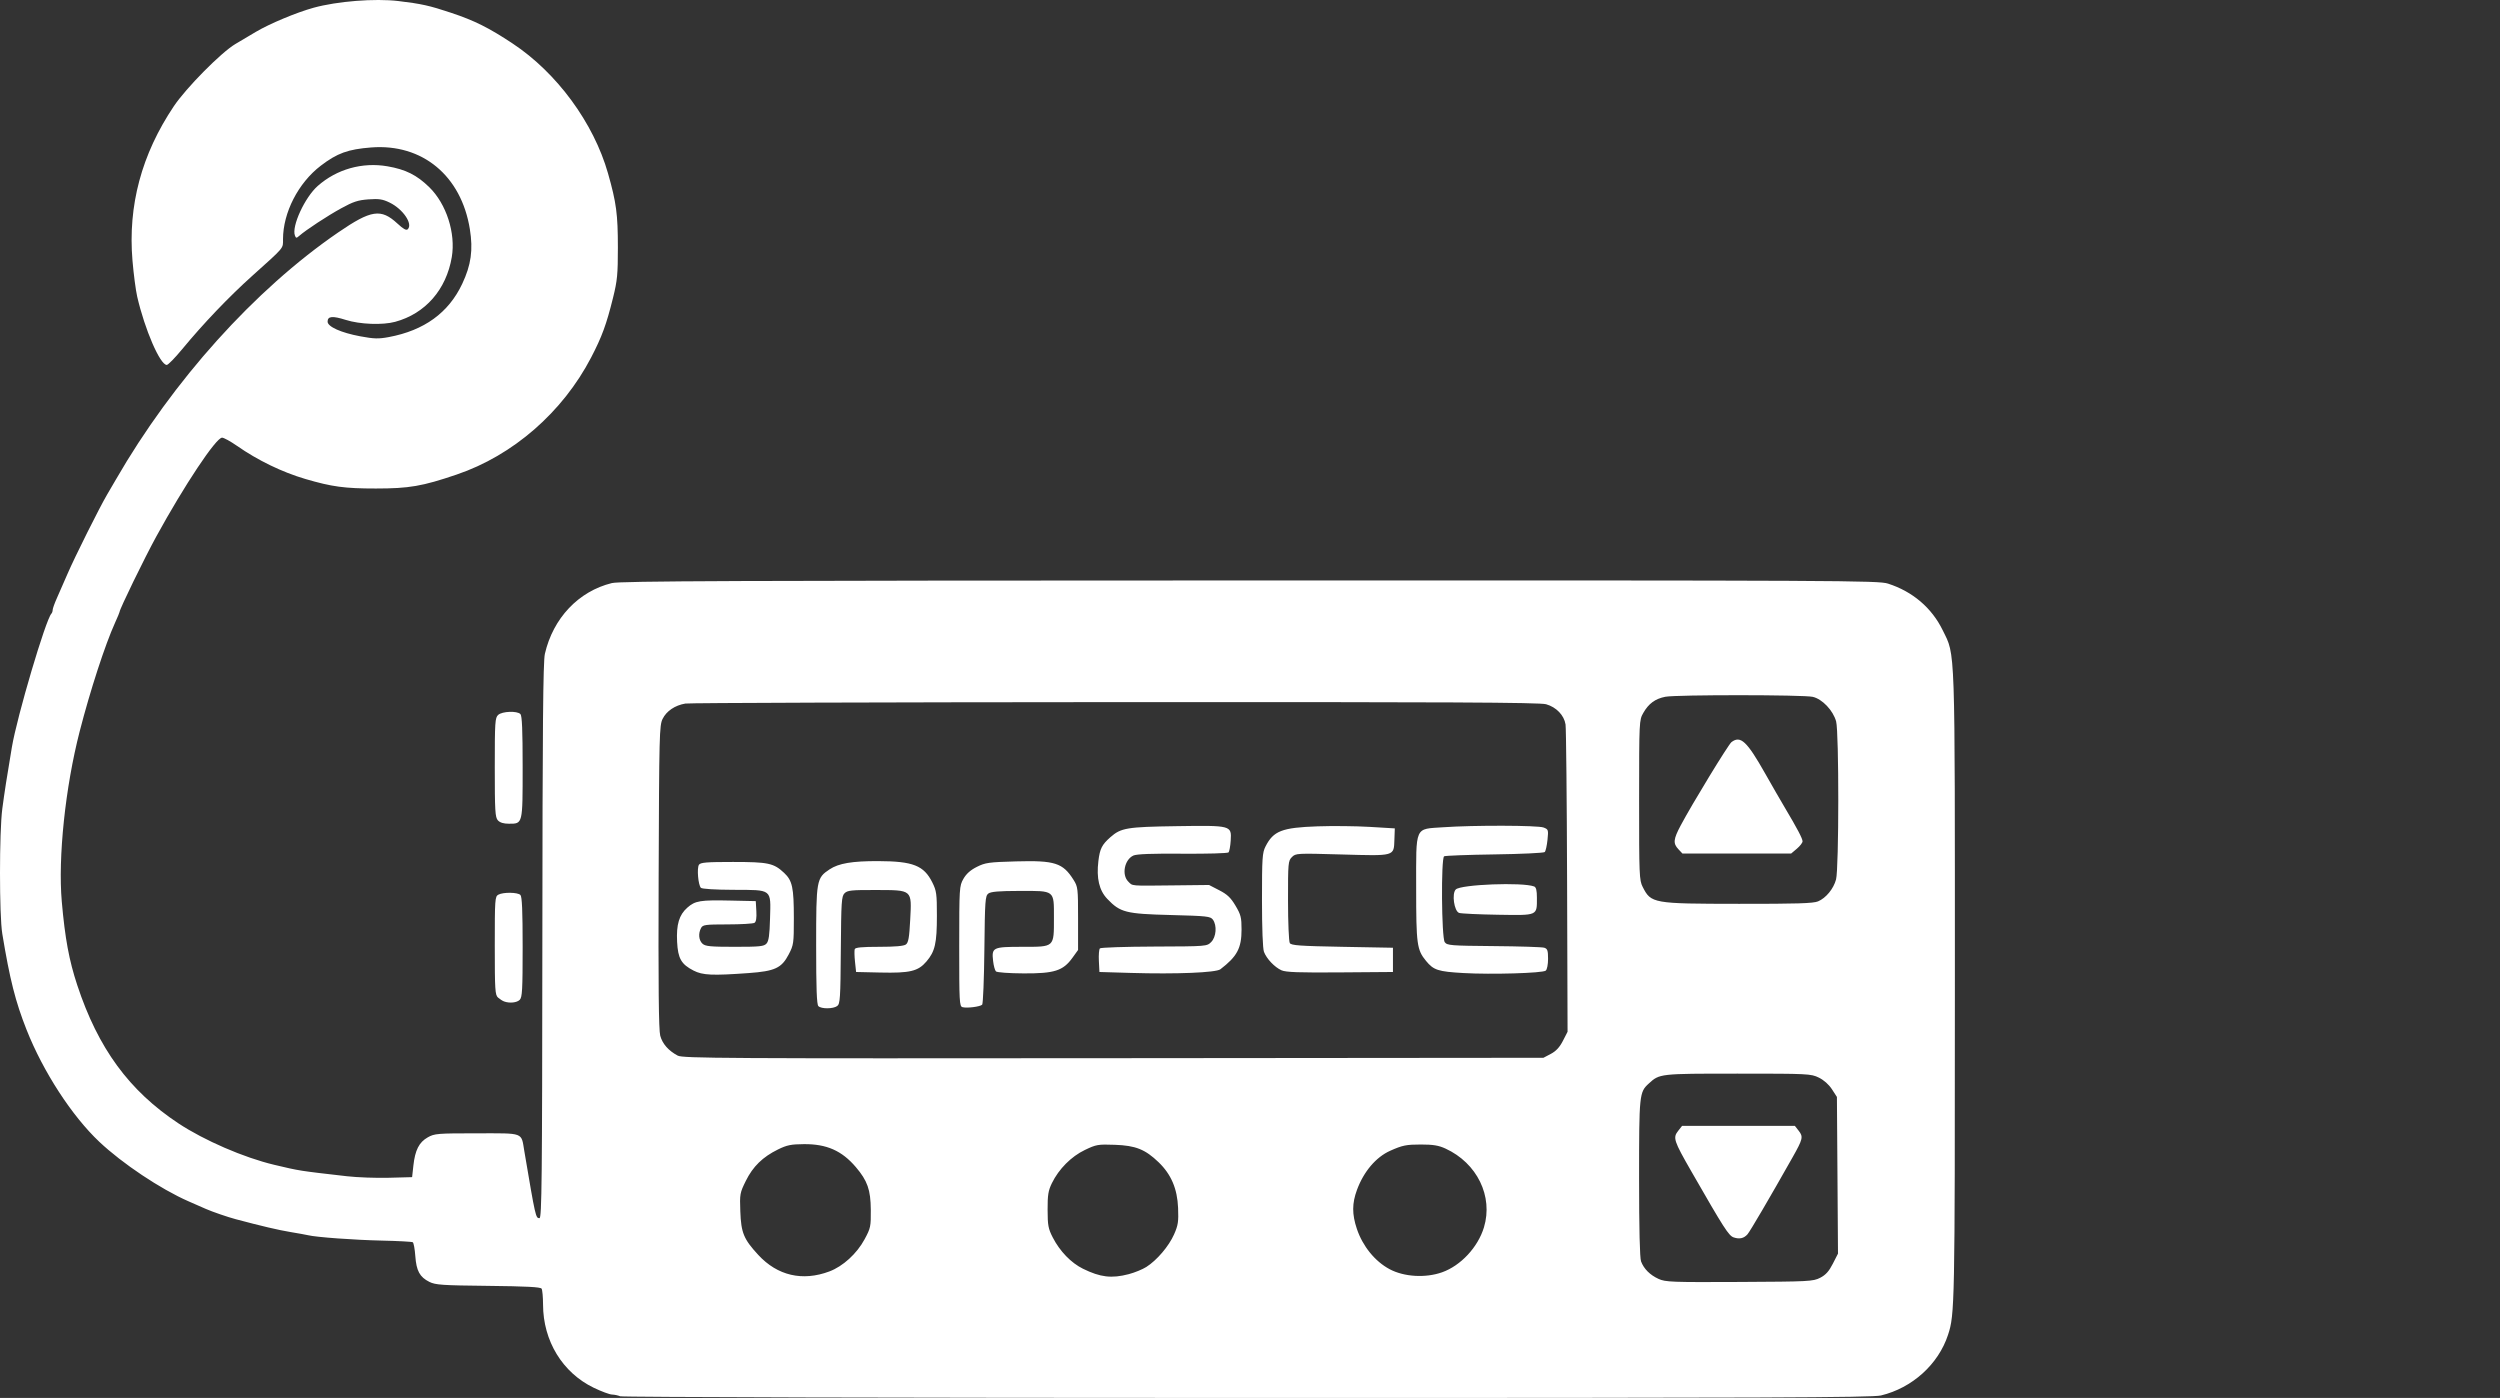 <svg width="245" height="137" viewBox="0 0 245 137" fill="none" xmlns="http://www.w3.org/2000/svg">
<rect x="0" y="0" width="245" height="137" fill="#333333" stroke="none"/>
<path d="M60.777 136.836C60.576 136.75 60.216 136.673 59.976 136.666C59.737 136.659 58.931 136.359 58.186 136C55.124 134.521 53.226 131.408 53.219 127.852C53.217 127.114 53.153 126.41 53.077 126.289C52.975 126.128 51.567 126.055 47.846 126.015C43.339 125.967 42.677 125.923 42.082 125.626C41.133 125.152 40.804 124.546 40.7 123.089C40.651 122.402 40.539 121.795 40.451 121.74C40.363 121.686 39.002 121.613 37.426 121.578C34.726 121.519 30.998 121.248 30.192 121.052C29.992 121.004 29.214 120.863 28.463 120.739C27.303 120.548 25.602 120.148 23.093 119.479C22.308 119.27 20.816 118.757 20.18 118.477C19.879 118.345 19.101 118.004 18.45 117.718C15.734 116.526 11.986 114.023 9.734 111.898C7.042 109.357 4.228 105.023 2.605 100.921C1.513 98.161 0.959 95.97 0.224 91.508C-0.075 89.689 -0.075 81.54 0.225 79.263C0.432 77.692 0.675 76.124 1.163 73.231C1.673 70.197 4.489 60.685 5.04 60.132C5.106 60.065 5.161 59.903 5.161 59.772C5.161 59.641 5.356 59.1 5.595 58.569C5.833 58.038 6.294 56.987 6.618 56.233C7.324 54.592 9.744 49.747 10.499 48.465C10.795 47.963 11.179 47.305 11.353 47.003C16.942 37.307 24.969 28.383 33.138 22.782C36.379 20.561 37.337 20.417 38.948 21.908C39.536 22.452 39.819 22.607 39.962 22.463C40.481 21.942 39.49 20.487 38.183 19.852C37.496 19.518 37.14 19.464 36.111 19.538C35.086 19.612 34.617 19.765 33.44 20.412C32.077 21.161 30.001 22.523 29.331 23.109C29.05 23.355 29.005 23.352 28.902 23.084C28.561 22.191 29.87 19.344 31.135 18.226C32.998 16.579 35.504 15.872 37.969 16.297C39.754 16.606 40.844 17.15 42.066 18.343C43.745 19.983 44.67 22.849 44.276 25.191C43.738 28.384 41.682 30.737 38.727 31.538C37.491 31.874 35.267 31.789 33.892 31.353C32.578 30.937 32.104 30.981 32.104 31.521C32.104 32.016 33.42 32.607 35.303 32.958C36.657 33.21 37.094 33.222 38.101 33.034C41.572 32.384 43.958 30.655 45.296 27.818C46.169 25.966 46.375 24.498 46.046 22.454C45.202 17.22 41.39 14.062 36.382 14.45C34.106 14.626 33.045 15.01 31.433 16.242C29.232 17.924 27.735 20.839 27.735 23.443C27.735 24.38 27.919 24.161 24.726 27.027C22.423 29.095 19.934 31.7 17.842 34.234C17.148 35.075 16.474 35.763 16.344 35.763C15.689 35.763 14.194 32.311 13.446 29.073C13.304 28.456 13.095 26.865 12.983 25.538C12.527 20.151 13.871 15.131 17.031 10.416C18.241 8.612 21.667 5.146 23.06 4.317C23.643 3.97 24.546 3.434 25.067 3.126C26.445 2.312 29.05 1.223 30.733 0.758C33.041 0.121 36.749 -0.172 39.042 0.103C41.324 0.377 42.079 0.545 44.21 1.255C46.504 2.018 47.901 2.716 50.249 4.272C54.571 7.135 58.175 12.042 59.582 16.979C60.401 19.854 60.551 20.98 60.552 24.248C60.553 26.889 60.494 27.502 60.077 29.183C59.428 31.804 58.99 32.998 57.932 35.032C55.14 40.398 50.277 44.633 44.752 46.507C41.374 47.654 40.104 47.873 36.837 47.874C33.776 47.875 32.536 47.707 29.919 46.938C27.645 46.269 25.259 45.112 23.22 43.69C22.59 43.251 21.934 42.891 21.764 42.891C21.172 42.891 18.067 47.556 15.316 52.578C14.149 54.707 11.714 59.711 11.714 59.979C11.714 60.024 11.517 60.495 11.276 61.026C10.307 63.158 8.844 67.652 7.808 71.678C6.399 77.157 5.676 84.037 6.055 88.358C6.372 91.967 6.768 94.108 7.568 96.535C9.611 102.736 12.658 106.897 17.493 110.094C20.015 111.762 23.919 113.45 26.87 114.15C29.412 114.753 29.268 114.73 34.015 115.273C35.017 115.387 36.86 115.454 38.111 115.421L40.387 115.36L40.512 114.225C40.678 112.71 41.07 111.94 41.92 111.461C42.581 111.088 42.855 111.065 46.732 111.065C51.423 111.065 51.065 110.93 51.385 112.819C52.483 119.314 52.498 119.381 52.87 119.381C53.094 119.381 53.133 115.625 53.151 92.224C53.166 71.221 53.222 64.843 53.398 64.077C54.201 60.581 56.7 57.941 59.965 57.141C60.782 56.941 71.898 56.895 122.491 56.885C180.73 56.874 184.077 56.89 185.024 57.194C187.439 57.97 189.314 59.568 190.386 61.766C191.635 64.326 191.578 62.663 191.578 96.794C191.578 128.014 191.563 128.806 190.91 130.804C189.964 133.702 187.401 136.02 184.33 136.757C183.468 136.964 173.082 137.005 122.218 137C88.58 136.996 60.977 136.923 60.777 136.836ZM178.38 125.221C178.919 124.943 179.24 124.587 179.615 123.85L180.123 122.854L180.071 115.178L180.018 107.501L179.529 106.746C179.227 106.281 178.734 105.843 178.243 105.604C177.472 105.229 177.208 105.216 170.303 105.216C162.615 105.216 162.644 105.213 161.57 106.197C160.653 107.037 160.63 107.264 160.63 115.462C160.63 120.432 160.698 123.284 160.824 123.619C161.1 124.351 161.699 124.949 162.542 125.334C163.212 125.641 163.844 125.665 170.461 125.632C177.316 125.597 177.686 125.578 178.38 125.221ZM169.901 121.266C169.417 121.104 168.959 120.389 165.76 114.812C164.022 111.783 163.93 111.5 164.456 110.829L164.844 110.334H170.37H175.896L176.276 110.82C176.736 111.407 176.685 111.624 175.659 113.441C173.416 117.413 171.493 120.695 171.254 120.962C170.895 121.363 170.471 121.458 169.901 121.266ZM81.283 124.599C82.61 124.1 83.969 122.859 84.728 121.453C85.32 120.357 85.352 120.203 85.339 118.559C85.323 116.6 85.012 115.713 83.87 114.373C82.498 112.765 81.014 112.109 78.781 112.126C77.523 112.135 77.113 112.219 76.247 112.645C74.741 113.385 73.79 114.313 73.094 115.72C72.51 116.901 72.488 117.018 72.551 118.714C72.628 120.818 72.881 121.431 74.307 122.978C76.189 125.019 78.647 125.59 81.283 124.599ZM110.619 124.867C111.191 124.717 111.966 124.4 112.342 124.161C113.376 123.505 114.55 122.126 115.059 120.97C115.454 120.075 115.507 119.725 115.453 118.379C115.378 116.5 114.775 115.085 113.545 113.902C112.23 112.637 111.297 112.264 109.262 112.191C107.605 112.132 107.434 112.161 106.319 112.696C104.982 113.336 103.761 114.565 103.086 115.949C102.729 116.681 102.661 117.103 102.665 118.559C102.669 120.09 102.728 120.41 103.17 121.271C103.866 122.625 104.966 123.764 106.132 124.337C107.842 125.177 108.939 125.306 110.619 124.867ZM141.323 124.685C143.154 124.037 144.838 122.229 145.427 120.28C146.346 117.239 144.754 113.981 141.654 112.558C140.985 112.251 140.444 112.162 139.25 112.162C137.816 112.162 137.438 112.239 136.236 112.776C134.848 113.397 133.648 114.808 132.986 116.601C132.494 117.93 132.491 118.992 132.972 120.427C133.544 122.131 134.748 123.614 136.18 124.379C137.598 125.136 139.697 125.261 141.323 124.685ZM151.981 103.281C152.49 103.012 152.843 102.632 153.164 102.005L153.621 101.113L153.575 86.395C153.549 78.3 153.481 71.37 153.423 70.995C153.283 70.095 152.514 69.296 151.515 69.015C150.882 68.836 141.818 68.792 109.292 68.808C86.514 68.82 67.559 68.883 67.17 68.948C66.146 69.121 65.319 69.678 64.935 70.452C64.619 71.091 64.597 71.977 64.547 85.934C64.509 96.628 64.553 100.95 64.703 101.5C64.922 102.301 65.51 102.97 66.42 103.452C66.914 103.714 70.965 103.738 109.11 103.702L151.255 103.663L151.981 103.281ZM80.201 98.6C80.04 98.439 79.983 96.867 79.983 92.666C79.983 86.222 80.013 86.051 81.303 85.194C82.191 84.604 83.517 84.38 86.081 84.389C89.476 84.401 90.537 84.82 91.364 86.472C91.775 87.296 91.816 87.588 91.816 89.741C91.816 92.446 91.635 93.238 90.793 94.225C89.975 95.185 89.178 95.376 86.263 95.309L83.897 95.255L83.79 94.25C83.732 93.697 83.72 93.142 83.764 93.016C83.823 92.85 84.471 92.788 86.157 92.788C87.721 92.788 88.569 92.714 88.777 92.559C89.024 92.376 89.108 91.896 89.2 90.138C89.355 87.155 89.444 87.231 85.805 87.221C83.438 87.214 83.051 87.255 82.766 87.54C82.47 87.836 82.437 88.345 82.401 93.112C82.365 97.84 82.331 98.381 82.047 98.589C81.649 98.881 80.488 98.888 80.201 98.6ZM94.319 98.701C94.024 98.617 94.001 98.175 94.003 92.729C94.006 86.982 94.016 86.831 94.413 86.129C94.692 85.636 95.105 85.267 95.73 84.954C96.559 84.538 96.9 84.49 99.572 84.416C103.375 84.31 104.162 84.563 105.208 86.227C105.633 86.902 105.651 87.064 105.651 90.015V93.099L105.093 93.873C104.18 95.138 103.329 95.409 100.307 95.393C98.881 95.385 97.704 95.3 97.601 95.196C97.5 95.095 97.376 94.636 97.324 94.176C97.174 92.843 97.288 92.788 100.202 92.788C103.364 92.788 103.285 92.861 103.285 89.943C103.285 87.208 103.407 87.303 99.903 87.311C97.886 87.315 97.101 87.381 96.856 87.568C96.553 87.799 96.521 88.251 96.469 93.059C96.438 95.941 96.34 98.371 96.253 98.459C96.053 98.659 94.744 98.823 94.319 98.701ZM67.971 95.118C66.762 94.498 66.439 93.933 66.356 92.297C66.271 90.599 66.552 89.66 67.359 88.949C68.129 88.27 68.622 88.19 71.608 88.256L74.066 88.31L74.122 89.298C74.16 89.965 74.101 90.335 73.94 90.437C73.809 90.521 72.619 90.59 71.296 90.592C69.106 90.594 68.874 90.626 68.702 90.948C68.415 91.488 68.477 92.149 68.847 92.485C69.126 92.74 69.631 92.788 72.004 92.788C74.465 92.788 74.866 92.747 75.118 92.468C75.338 92.223 75.42 91.643 75.464 90.008C75.544 87.085 75.712 87.216 71.873 87.203C70.094 87.197 68.8 87.117 68.689 87.006C68.422 86.738 68.281 85.07 68.498 84.746C68.65 84.52 69.235 84.472 71.829 84.472C75.291 84.472 75.824 84.585 76.844 85.543C77.652 86.302 77.796 86.971 77.797 89.98C77.798 92.445 77.775 92.608 77.297 93.526C76.598 94.87 75.946 95.175 73.37 95.361C69.803 95.619 68.865 95.577 67.971 95.118ZM110.842 95.347L107.745 95.255L107.69 94.178C107.659 93.585 107.705 93.029 107.792 92.941C107.879 92.854 110.273 92.774 113.112 92.763C118.265 92.744 118.274 92.743 118.698 92.317C119.192 91.821 119.278 90.695 118.865 90.127C118.628 89.801 118.294 89.764 114.723 89.672C110.325 89.56 109.783 89.422 108.515 88.092C107.719 87.259 107.438 86.062 107.642 84.38C107.788 83.172 107.987 82.779 108.825 82.039C109.854 81.133 110.441 81.035 115.3 80.964C120.689 80.884 120.701 80.888 120.609 82.376C120.574 82.925 120.478 83.447 120.394 83.536C120.31 83.624 118.283 83.681 115.89 83.663C112.897 83.639 111.393 83.695 111.073 83.842C110.198 84.242 109.904 85.725 110.567 86.391C111.017 86.843 110.699 86.815 114.936 86.768L118.486 86.728L119.487 87.245C120.276 87.652 120.614 87.973 121.08 88.759C121.604 89.641 121.672 89.91 121.672 91.096C121.672 92.919 121.236 93.736 119.597 94.989C119.165 95.319 115.284 95.478 110.842 95.347ZM143.426 95.359C140.919 95.215 140.496 95.077 139.745 94.162C138.858 93.082 138.784 92.539 138.784 87.075C138.784 80.85 138.599 81.268 141.443 81.07C144.41 80.862 150.7 80.879 151.268 81.095C151.741 81.276 151.756 81.321 151.654 82.309C151.596 82.874 151.475 83.41 151.385 83.5C151.295 83.59 149.083 83.695 146.468 83.732C143.854 83.769 141.629 83.853 141.524 83.918C141.212 84.111 141.268 91.898 141.585 92.332C141.819 92.654 142.159 92.681 146.399 92.718C148.908 92.739 151.13 92.81 151.335 92.876C151.651 92.977 151.71 93.147 151.71 93.966C151.71 94.521 151.612 95.016 151.482 95.122C151.18 95.369 146.168 95.517 143.426 95.359ZM125.586 95.089C124.907 94.783 124.123 93.957 123.868 93.279C123.75 92.965 123.674 90.98 123.674 88.199C123.674 84.081 123.708 83.568 124.019 82.957C124.797 81.426 125.629 81.103 129.103 80.982C130.573 80.93 132.881 80.954 134.233 81.035L136.691 81.182L136.652 82.276C136.593 83.93 136.746 83.887 131.476 83.738C127.073 83.614 126.982 83.618 126.606 83.996C126.24 84.363 126.223 84.558 126.226 88.264C126.227 90.4 126.306 92.272 126.401 92.422C126.545 92.651 127.392 92.712 131.541 92.788L136.509 92.879V94.067V95.255L131.32 95.295C127.293 95.326 126.01 95.28 125.586 95.089ZM142.992 89.465C142.504 89.291 142.26 87.575 142.666 87.168C143.16 86.671 149.219 86.439 150.347 86.874C150.541 86.949 150.617 87.261 150.617 87.976C150.617 89.765 150.748 89.708 146.785 89.645C144.89 89.614 143.183 89.533 142.992 89.465ZM178.167 88.335C178.943 88.009 179.686 87.106 179.932 86.19C180.221 85.114 180.227 71.739 179.94 70.698C179.643 69.621 178.584 68.507 177.652 68.291C176.743 68.08 164.285 68.074 163.205 68.283C162.212 68.476 161.565 68.95 161.043 69.867C160.639 70.575 160.636 70.646 160.633 78.402C160.63 85.766 160.651 86.263 160.981 86.913C161.808 88.54 161.957 88.567 170.421 88.576C176.063 88.582 177.698 88.531 178.167 88.335ZM164.485 83.226C163.946 82.651 163.984 82.256 164.71 80.889C165.821 78.797 169.376 72.963 169.684 72.728C170.572 72.052 171.196 72.635 172.998 75.824C173.64 76.961 174.509 78.468 174.927 79.171C176.138 81.207 176.65 82.181 176.65 82.451C176.65 82.59 176.398 82.916 176.09 83.176L175.53 83.649H170.205H164.881L164.485 83.226ZM49.398 98.141C49.248 98.086 48.982 97.915 48.807 97.762C48.519 97.51 48.488 97.026 48.488 92.675C48.488 88.107 48.506 87.856 48.84 87.677C49.322 87.418 50.733 87.438 51.001 87.707C51.16 87.866 51.219 89.255 51.219 92.811C51.219 97.009 51.179 97.737 50.933 97.984C50.652 98.266 49.936 98.34 49.398 98.141ZM48.79 80.391C48.525 80.097 48.488 79.463 48.488 75.21C48.488 70.747 48.515 70.34 48.821 70.061C49.214 69.704 50.673 69.649 51.001 69.978C51.16 70.138 51.219 71.547 51.219 75.174C51.219 80.804 51.238 80.725 49.869 80.725C49.346 80.725 48.992 80.615 48.79 80.391Z" fill="white"/>
</svg>

